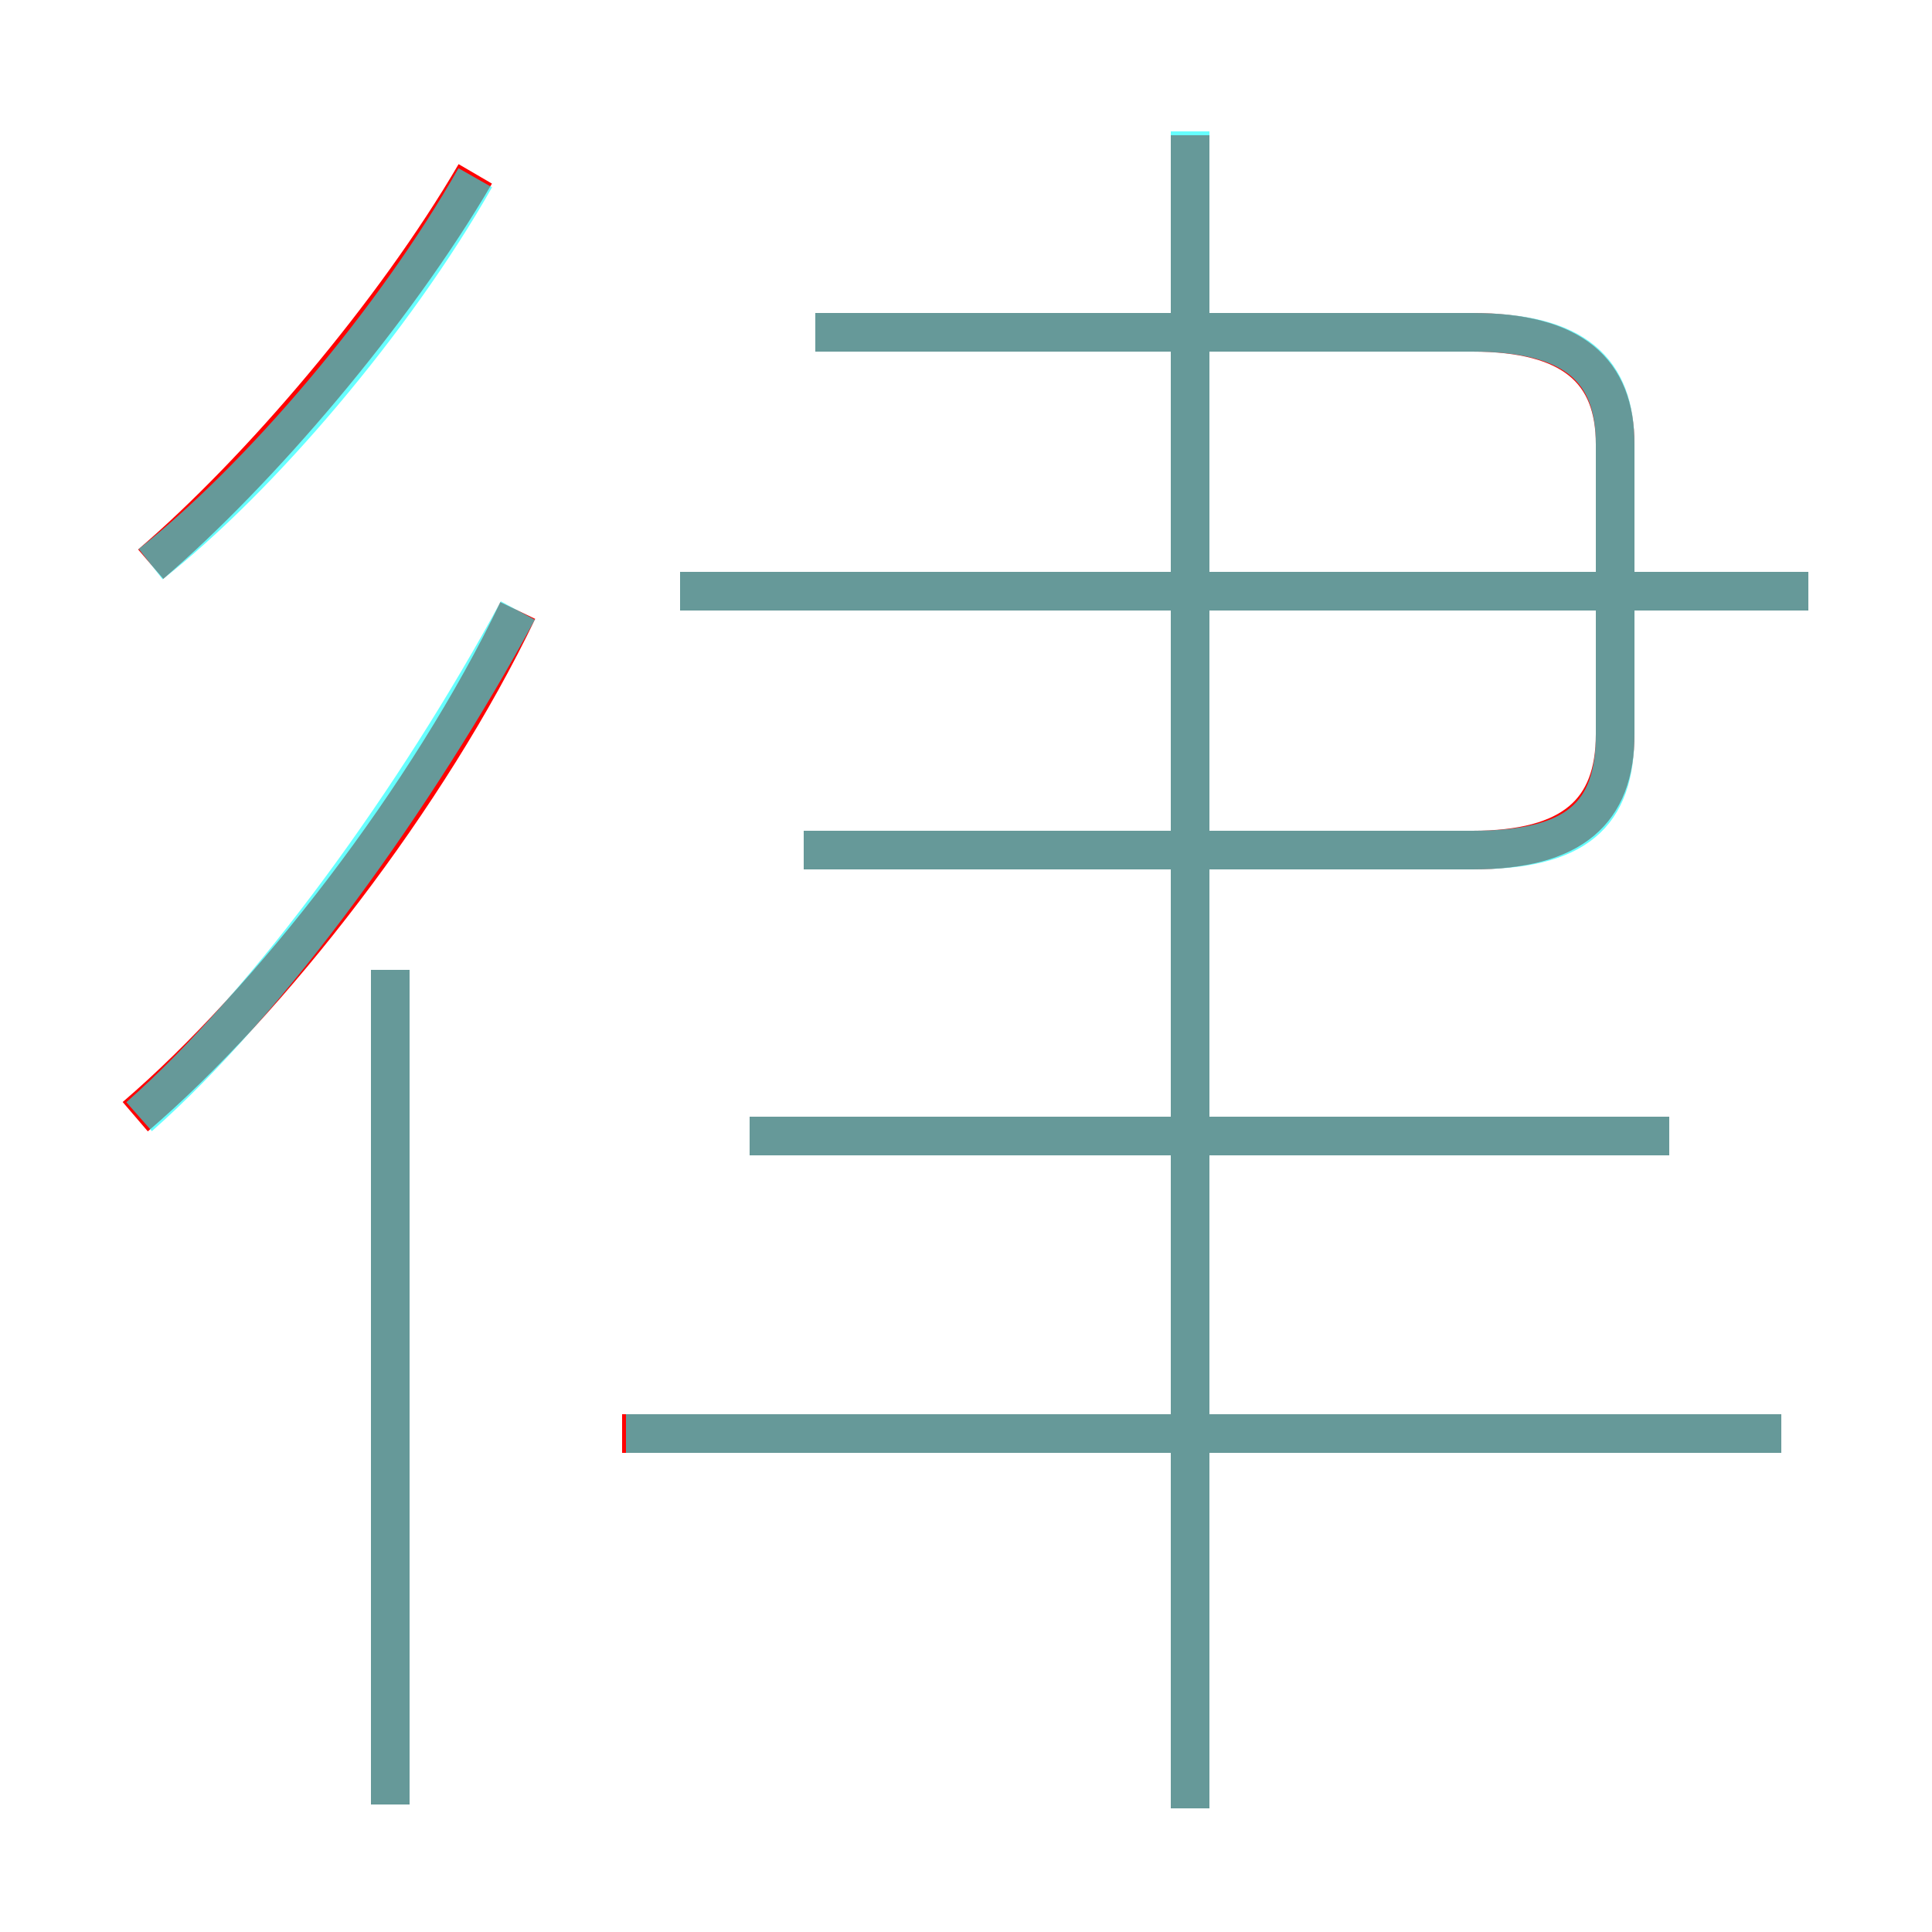 <?xml version='1.0' encoding='utf8'?>
<svg viewBox="0.0 -6.0 50.0 50.0" version="1.1" xmlns="http://www.w3.org/2000/svg">
<rect x="0.0" y="-6.0" width="50.0" height="50.0" fill="#333333" stroke="none"/>
<rect x="-1000" y="-1000" width="2000" height="2000" stroke="white" fill="white"/>
<g style="fill:none;stroke:rgba(255, 0, 0, 1);  stroke-width:1"><path d="M 20.8 -22.0 L 38.1 -22.0 C 40.7 -22.0 41.8 -23.0 41.8 -25.0 L 41.8 -32.5 C 41.8 -34.4 40.7 -35.4 38.1 -35.4 L 21.1 -35.4 M 10.1 2.7 L 10.1 -18.9 M 3.5 -15.1 C 7.0 -18.1 11.1 -23.4 13.4 -28.2 M 46.1 -6.9 L 16.1 -6.9 M 3.9 -29.4 C 6.7 -31.8 10.2 -35.9 12.3 -39.5 M 43.2 -14.6 L 19.4 -14.6 M 30.8 2.8 L 30.8 -40.5 M 46.8 -28.7 L 17.6 -28.7" transform="translate(0.0 38.0)" />
</g>
<g style="fill:none;stroke:rgba(0, 255, 255, 0.6);  stroke-width:1">
<path d="M 20.8 -22.0 L 38.1 -22.0 C 40.8 -22.0 41.8 -22.9 41.8 -25.0 L 41.8 -32.5 C 41.8 -34.4 40.8 -35.4 38.1 -35.4 L 21.1 -35.4 M 10.1 2.7 L 10.1 -18.9 M 3.6 -15.1 C 7.0 -18.1 10.8 -23.4 13.4 -28.2 M 30.8 2.8 L 30.8 -40.6 M 46.1 -6.9 L 16.2 -6.9 M 3.9 -29.4 C 6.7 -31.6 10.2 -35.7 12.3 -39.4 M 43.2 -14.6 L 19.4 -14.6 M 46.8 -28.7 L 17.6 -28.7" transform="translate(0.0 38.0)" />
</g>
</svg>